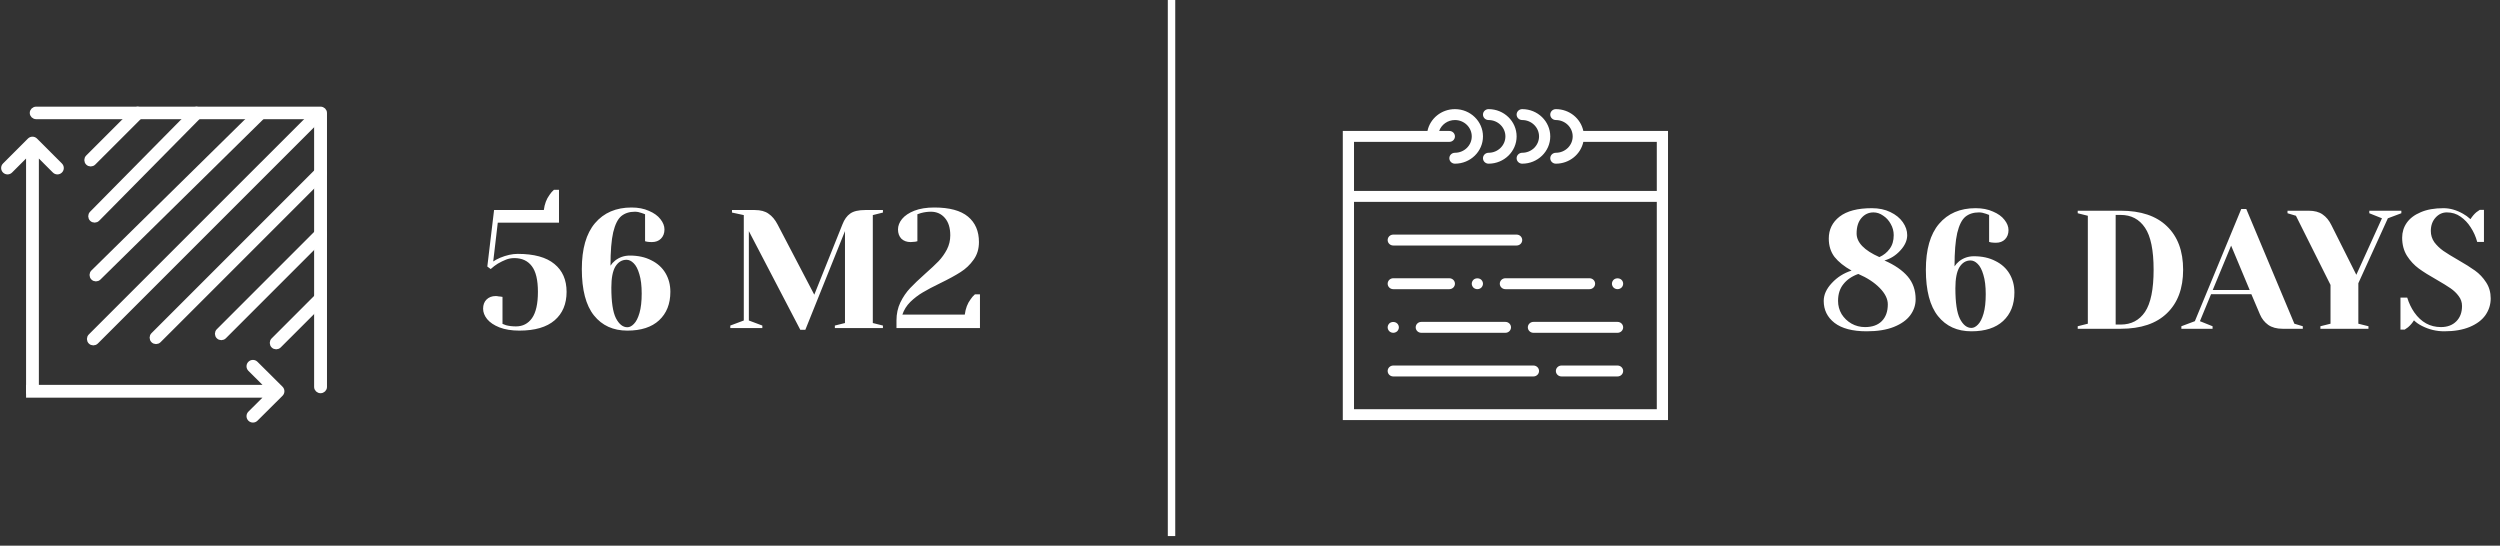 <svg width="252" height="55" viewBox="0 0 252 55" fill="none" xmlns="http://www.w3.org/2000/svg">
<rect x="0" y="0" width="252" height="55" fill="#333333" stroke="none"/>
<path d="M52.352 33.326C51.57 33.326 50.902 33.218 50.346 33.003C49.802 32.788 49.389 32.51 49.105 32.17C48.833 31.83 48.697 31.479 48.697 31.116C48.697 30.73 48.811 30.424 49.037 30.198C49.275 29.96 49.587 29.841 49.972 29.841C50.063 29.841 50.154 29.852 50.244 29.875C50.335 29.886 50.397 29.892 50.431 29.892L50.652 29.926V32.646C50.664 32.646 50.783 32.691 51.009 32.782C51.304 32.861 51.638 32.901 52.012 32.901C52.692 32.901 53.231 32.623 53.627 32.068C54.024 31.501 54.222 30.617 54.222 29.416C54.222 28.226 54.018 27.364 53.61 26.832C53.202 26.288 52.613 26.016 51.842 26.016C51.548 26.016 51.27 26.067 51.009 26.169C50.749 26.271 50.471 26.407 50.176 26.577C49.938 26.724 49.7 26.905 49.462 27.121L49.122 26.866L49.802 21.171H54.817C54.897 20.559 55.089 20.049 55.395 19.641C55.52 19.448 55.667 19.278 55.837 19.131H56.347V22.446H50.176L49.717 26.356C49.876 26.242 50.108 26.118 50.414 25.982C51.049 25.721 51.638 25.591 52.182 25.591C53.837 25.591 55.072 25.931 55.888 26.611C56.704 27.279 57.112 28.215 57.112 29.416C57.112 30.64 56.71 31.598 55.905 32.289C55.101 32.98 53.916 33.326 52.352 33.326ZM63.238 33.326C61.81 33.326 60.688 32.816 59.872 31.796C59.056 30.776 58.648 29.218 58.648 27.121C58.648 25.081 59.09 23.54 59.974 22.497C60.869 21.443 62.099 20.916 63.663 20.916C64.331 20.916 64.915 21.029 65.414 21.256C65.924 21.471 66.309 21.749 66.57 22.089C66.842 22.429 66.978 22.774 66.978 23.126C66.978 23.511 66.859 23.823 66.621 24.061C66.394 24.288 66.088 24.401 65.703 24.401C65.544 24.401 65.385 24.39 65.227 24.367L65.023 24.316V21.596L64.7 21.477C64.45 21.386 64.218 21.341 64.003 21.341C63.447 21.341 62.988 21.488 62.626 21.783C62.274 22.078 62.002 22.622 61.81 23.415C61.628 24.208 61.538 25.33 61.538 26.781C61.662 26.588 61.815 26.418 61.997 26.271C62.427 25.931 62.926 25.761 63.493 25.761C64.32 25.761 65.04 25.919 65.652 26.237C66.275 26.543 66.751 26.974 67.08 27.529C67.408 28.084 67.573 28.713 67.573 29.416C67.573 30.628 67.193 31.586 66.434 32.289C65.686 32.98 64.62 33.326 63.238 33.326ZM63.238 32.986C63.464 32.986 63.685 32.873 63.901 32.646C64.127 32.419 64.314 32.051 64.462 31.541C64.609 31.031 64.683 30.379 64.683 29.586C64.683 28.793 64.603 28.141 64.445 27.631C64.297 27.121 64.105 26.753 63.867 26.526C63.64 26.299 63.402 26.186 63.153 26.186C62.688 26.186 62.314 26.413 62.031 26.866C61.759 27.319 61.623 28.027 61.623 28.991C61.623 30.43 61.776 31.456 62.082 32.068C62.399 32.68 62.784 32.986 63.238 32.986ZM75.484 23.296V32.306L76.844 32.816V33.071H73.614V32.816L74.974 32.306V21.681L73.784 21.426V21.171H76.079C76.669 21.171 77.133 21.296 77.473 21.545C77.825 21.783 78.125 22.14 78.374 22.616L82.08 29.705L84.919 22.616C85.112 22.117 85.373 21.755 85.701 21.528C86.03 21.29 86.534 21.171 87.214 21.171H88.999V21.426L87.979 21.681V32.561L88.999 32.816V33.071H84.154V32.816L85.174 32.561V23.296L81.179 33.241H80.669L75.484 23.296ZM90.365 32.306C90.365 31.637 90.496 31.031 90.756 30.487C91.028 29.931 91.357 29.45 91.742 29.042C92.128 28.634 92.632 28.152 93.255 27.597C93.833 27.087 94.287 26.662 94.615 26.322C94.944 25.971 95.222 25.579 95.448 25.149C95.675 24.707 95.788 24.231 95.788 23.721C95.788 22.973 95.607 22.389 95.244 21.97C94.882 21.55 94.411 21.341 93.833 21.341C93.505 21.341 93.17 21.386 92.83 21.477L92.473 21.596V24.316L92.252 24.367C92.071 24.39 91.918 24.401 91.793 24.401C91.408 24.401 91.096 24.288 90.858 24.061C90.632 23.823 90.518 23.511 90.518 23.126C90.518 22.763 90.654 22.412 90.926 22.072C91.21 21.732 91.623 21.454 92.167 21.239C92.723 21.023 93.391 20.916 94.173 20.916C95.703 20.916 96.837 21.222 97.573 21.834C98.31 22.446 98.678 23.302 98.678 24.401C98.678 25.092 98.497 25.687 98.134 26.186C97.783 26.684 97.347 27.098 96.825 27.427C96.315 27.756 95.63 28.13 94.768 28.549C94.043 28.9 93.454 29.212 93 29.484C92.558 29.744 92.145 30.062 91.759 30.436C91.385 30.81 91.119 31.235 90.96 31.711H97.25C97.33 31.099 97.522 30.589 97.828 30.181C97.953 29.988 98.1 29.818 98.27 29.671H98.78V33.071H90.365V32.306Z" fill="white"/>
<path fill-rule="evenodd" clip-rule="evenodd" d="M3.25 11.382C3.25 11.171 3.428 11 3.648 11H32.312C32.532 11 32.71 11.171 32.71 11.382V39.004C32.71 39.215 32.532 39.386 32.312 39.386C32.092 39.386 31.913 39.215 31.913 39.004V11.764H3.648C3.428 11.764 3.25 11.593 3.25 11.382Z" fill="white" stroke="white" stroke-width="0.5" stroke-linecap="round" stroke-linejoin="round"/>
<path d="M3.668 39.562L3.793 39.562L3.793 39.437L3.793 15.678L5.419 17.304C5.622 17.507 5.951 17.507 6.154 17.304C6.357 17.101 6.357 16.772 6.154 16.569L3.641 14.055C3.438 13.852 3.108 13.852 2.905 14.055L0.392 16.569C0.189 16.772 0.189 17.101 0.392 17.304C0.595 17.507 0.924 17.507 1.127 17.304L2.753 15.678L2.753 39.437L2.753 39.562L2.878 39.562L3.668 39.562Z" fill="white" stroke="white" stroke-width="0.25"/>
<path d="M2.752 39.832V39.957H2.877L26.76 39.957L25.126 41.583C24.922 41.786 24.922 42.115 25.126 42.319C25.33 42.521 25.66 42.521 25.864 42.319L28.391 39.805C28.595 39.602 28.595 39.272 28.391 39.069L25.864 36.556C25.66 36.353 25.33 36.353 25.126 36.556C24.922 36.759 24.922 37.088 25.126 37.291L26.76 38.917L2.877 38.917H2.752V39.042V39.832Z" fill="white" stroke="white" stroke-width="0.25"/>
<path fill-rule="evenodd" clip-rule="evenodd" d="M14.162 11.116C14.317 11.27 14.317 11.52 14.162 11.674L9.423 16.414C9.269 16.568 9.019 16.568 8.864 16.414C8.71 16.259 8.71 16.009 8.864 15.855L13.604 11.116C13.758 10.961 14.008 10.961 14.162 11.116Z" fill="white" stroke="white" stroke-width="0.5" stroke-linecap="round" stroke-linejoin="round"/>
<path fill-rule="evenodd" clip-rule="evenodd" d="M32.462 29.942C32.617 30.097 32.617 30.347 32.462 30.501L28.118 34.846C27.964 35 27.713 35 27.559 34.846C27.405 34.691 27.405 34.441 27.559 34.287L31.904 29.942C32.058 29.788 32.308 29.788 32.462 29.942Z" fill="white" stroke="white" stroke-width="0.5" stroke-linecap="round" stroke-linejoin="round"/>
<path fill-rule="evenodd" clip-rule="evenodd" d="M20.085 11.114C20.24 11.267 20.242 11.517 20.089 11.672L9.82 22.073C9.666 22.228 9.416 22.23 9.261 22.077C9.106 21.923 9.104 21.673 9.258 21.518L19.526 11.117C19.68 10.962 19.93 10.961 20.085 11.114Z" fill="white" stroke="white" stroke-width="0.5" stroke-linecap="round" stroke-linejoin="round"/>
<path fill-rule="evenodd" clip-rule="evenodd" d="M32.594 23.359C32.748 23.513 32.748 23.763 32.594 23.917L22.588 33.923C22.434 34.077 22.184 34.077 22.03 33.923C21.875 33.769 21.875 33.519 22.03 33.364L32.035 23.359C32.19 23.205 32.44 23.205 32.594 23.359Z" fill="white" stroke="white" stroke-width="0.5" stroke-linecap="round" stroke-linejoin="round"/>
<path fill-rule="evenodd" clip-rule="evenodd" d="M26.409 11.249C26.561 11.405 26.559 11.655 26.404 11.808L9.947 28.001C9.792 28.154 9.542 28.152 9.389 27.997C9.236 27.841 9.238 27.591 9.393 27.438L25.85 11.245C26.006 11.091 26.256 11.094 26.409 11.249Z" fill="white" stroke="white" stroke-width="0.5" stroke-linecap="round" stroke-linejoin="round"/>
<path fill-rule="evenodd" clip-rule="evenodd" d="M32.594 17.171C32.748 17.326 32.748 17.576 32.594 17.73L16.006 34.318C15.851 34.472 15.601 34.472 15.447 34.318C15.293 34.164 15.293 33.914 15.447 33.76L32.035 17.171C32.19 17.017 32.44 17.017 32.594 17.171Z" fill="white" stroke="white" stroke-width="0.5" stroke-linecap="round" stroke-linejoin="round"/>
<path fill-rule="evenodd" clip-rule="evenodd" d="M32.331 11.247C32.485 11.401 32.485 11.651 32.331 11.805L9.686 34.45C9.532 34.604 9.282 34.604 9.128 34.45C8.974 34.296 8.974 34.045 9.128 33.891L31.772 11.247C31.927 11.092 32.176 11.092 32.331 11.247Z" fill="white" stroke="white" stroke-width="0.5" stroke-linecap="round" stroke-linejoin="round"/>
<path d="M188.166 33.395C186.738 33.395 185.655 33.111 184.919 32.545C184.193 31.978 183.831 31.241 183.831 30.335C183.831 29.711 184.103 29.111 184.647 28.533C185.191 27.943 185.854 27.524 186.636 27.275C185.888 26.855 185.315 26.396 184.919 25.898C184.533 25.388 184.341 24.77 184.341 24.045C184.341 23.138 184.703 22.401 185.429 21.835C186.165 21.268 187.248 20.985 188.676 20.985C189.39 20.985 190.013 21.115 190.546 21.376C191.09 21.636 191.509 21.976 191.804 22.396C192.098 22.815 192.246 23.251 192.246 23.705C192.246 24.237 192.013 24.753 191.549 25.252C191.095 25.75 190.563 26.085 189.951 26.255C190.982 26.708 191.764 27.246 192.297 27.87C192.829 28.493 193.096 29.258 193.096 30.165C193.096 30.754 192.914 31.292 192.552 31.78C192.189 32.267 191.639 32.658 190.903 32.953C190.166 33.247 189.254 33.395 188.166 33.395ZM189.441 25.915C189.871 25.722 190.217 25.444 190.478 25.082C190.75 24.719 190.886 24.26 190.886 23.705C190.886 23.297 190.784 22.917 190.58 22.566C190.387 22.214 190.132 21.937 189.815 21.733C189.509 21.517 189.186 21.41 188.846 21.41C188.358 21.41 187.95 21.602 187.622 21.988C187.304 22.362 187.146 22.877 187.146 23.535C187.146 24.441 187.911 25.235 189.441 25.915ZM187.996 32.97C188.721 32.97 189.282 32.771 189.679 32.375C190.087 31.967 190.291 31.4 190.291 30.675C190.291 30.131 190.019 29.581 189.475 29.026C188.931 28.47 188.211 28 187.316 27.615C186.681 27.841 186.182 28.181 185.82 28.635C185.457 29.077 185.276 29.643 185.276 30.335C185.276 30.811 185.395 31.253 185.633 31.661C185.882 32.057 186.211 32.375 186.619 32.613C187.038 32.851 187.497 32.97 187.996 32.97ZM198.717 33.395C197.289 33.395 196.167 32.885 195.351 31.865C194.535 30.845 194.127 29.286 194.127 27.19C194.127 25.15 194.569 23.608 195.453 22.566C196.349 21.512 197.578 20.985 199.142 20.985C199.811 20.985 200.395 21.098 200.893 21.325C201.403 21.54 201.789 21.818 202.049 22.158C202.321 22.498 202.457 22.843 202.457 23.195C202.457 23.58 202.338 23.892 202.1 24.13C201.874 24.356 201.568 24.47 201.182 24.47C201.024 24.47 200.865 24.458 200.706 24.436L200.502 24.385V21.665L200.179 21.546C199.93 21.455 199.698 21.41 199.482 21.41C198.927 21.41 198.468 21.557 198.105 21.852C197.754 22.146 197.482 22.69 197.289 23.484C197.108 24.277 197.017 25.399 197.017 26.85C197.142 26.657 197.295 26.487 197.476 26.34C197.907 26 198.406 25.83 198.972 25.83C199.8 25.83 200.519 25.988 201.131 26.306C201.755 26.612 202.231 27.042 202.559 27.598C202.888 28.153 203.052 28.782 203.052 29.485C203.052 30.697 202.673 31.655 201.913 32.358C201.165 33.049 200.1 33.395 198.717 33.395ZM198.717 33.055C198.944 33.055 199.165 32.941 199.38 32.715C199.607 32.488 199.794 32.12 199.941 31.61C200.089 31.1 200.162 30.448 200.162 29.655C200.162 28.861 200.083 28.21 199.924 27.7C199.777 27.19 199.584 26.821 199.346 26.595C199.12 26.368 198.882 26.255 198.632 26.255C198.168 26.255 197.794 26.481 197.51 26.935C197.238 27.388 197.102 28.096 197.102 29.06C197.102 30.499 197.255 31.525 197.561 32.137C197.879 32.749 198.264 33.055 198.717 33.055ZM209.434 32.885L210.454 32.63V21.75L209.434 21.495V21.24H213.769C215.798 21.24 217.35 21.761 218.427 22.804C219.515 23.846 220.059 25.308 220.059 27.19C220.059 29.071 219.515 30.533 218.427 31.576C217.35 32.618 215.798 33.14 213.769 33.14H209.434V32.885ZM213.769 32.715C214.823 32.715 215.639 32.29 216.217 31.44C216.795 30.578 217.084 29.162 217.084 27.19C217.084 25.218 216.795 23.807 216.217 22.957C215.639 22.095 214.823 21.665 213.769 21.665H213.259V32.715H213.769ZM219.882 32.885L221.242 32.375L225.917 21.07H226.427L231.272 32.63L232.122 32.885V33.14H230.082C229.492 33.14 229.011 33.009 228.637 32.749C228.263 32.477 227.985 32.125 227.804 31.695L226.937 29.655H222.874L221.752 32.375L223.027 32.885V33.14H219.882V32.885ZM223.044 29.23H226.767L224.897 24.759L223.044 29.23ZM233.896 32.885L234.916 32.63V28.72L231.431 21.75L230.581 21.495V21.24H232.706C233.296 21.24 233.766 21.364 234.117 21.614C234.48 21.863 234.775 22.22 235.001 22.685L237.517 27.7L240.101 22.005L238.826 21.495V21.24H242.056V21.495L240.696 22.005L237.721 28.55V32.63L238.741 32.885V33.14H233.896V32.885ZM246.387 33.395C245.583 33.395 244.829 33.213 244.126 32.851C243.809 32.692 243.543 32.505 243.327 32.29C243.169 32.55 242.97 32.783 242.732 32.987C242.528 33.134 242.415 33.213 242.392 33.225H241.967V29.995H242.647C242.817 30.55 243.055 31.049 243.361 31.491C244.053 32.477 244.948 32.97 246.047 32.97C246.693 32.97 247.209 32.777 247.594 32.392C247.98 32.006 248.172 31.491 248.172 30.845C248.172 30.471 248.059 30.136 247.832 29.842C247.617 29.547 247.345 29.286 247.016 29.06C246.688 28.833 246.229 28.55 245.639 28.21C244.891 27.79 244.285 27.411 243.82 27.071C243.356 26.731 242.959 26.306 242.63 25.796C242.302 25.274 242.137 24.662 242.137 23.96C242.137 23.404 242.29 22.906 242.596 22.464C242.914 22.01 243.384 21.653 244.007 21.393C244.631 21.121 245.396 20.985 246.302 20.985C246.96 20.985 247.617 21.172 248.274 21.546C248.524 21.682 248.773 21.863 249.022 22.09C249.215 21.795 249.413 21.563 249.617 21.393C249.821 21.245 249.935 21.166 249.957 21.155H250.382V24.385H249.702C249.555 23.841 249.334 23.348 249.039 22.906C248.767 22.475 248.427 22.118 248.019 21.835C247.623 21.551 247.164 21.41 246.642 21.41C246.2 21.41 245.821 21.585 245.503 21.937C245.186 22.288 245.027 22.736 245.027 23.28C245.027 23.699 245.146 24.079 245.384 24.419C245.634 24.747 245.934 25.036 246.285 25.286C246.648 25.535 247.135 25.835 247.747 26.187C248.461 26.595 249.039 26.957 249.481 27.275C249.923 27.592 250.297 27.989 250.603 28.465C250.909 28.929 251.062 29.468 251.062 30.08C251.062 30.692 250.887 31.253 250.535 31.763C250.184 32.261 249.657 32.658 248.954 32.953C248.252 33.247 247.396 33.395 246.387 33.395Z" fill="white"/>
<path d="M118.09 54.035L118.09 0" stroke="white" stroke-width="0.75"/>
<path d="M159.6 13.2C159.337 11.946 158.196 11 156.831 11C156.519 11 156.266 11.246 156.266 11.55C156.266 11.854 156.519 12.1 156.831 12.1C157.766 12.1 158.527 12.84 158.527 13.75C158.527 14.659 157.766 15.399 156.831 15.399C156.519 15.399 156.266 15.645 156.266 15.949C156.266 16.253 156.519 16.499 156.831 16.499C158.196 16.499 159.337 15.553 159.6 14.3H167.005V19.249H136.484V14.3H144.397H146.093C146.405 14.3 146.658 14.054 146.658 13.75C146.658 13.445 146.405 13.2 146.093 13.2H145.066C145.3 12.561 145.922 12.1 146.658 12.1C147.593 12.1 148.353 12.84 148.353 13.75C148.353 14.659 147.593 15.399 146.658 15.399C146.346 15.399 146.093 15.645 146.093 15.949C146.093 16.253 146.346 16.499 146.658 16.499C148.216 16.499 149.484 15.266 149.484 13.75C149.484 12.233 148.216 11 146.658 11C145.294 11 144.152 11.946 143.889 13.2H135.354V20.349V42.345H168.135V20.349V13.2H159.6ZM167.005 41.245H136.484V20.349H167.005V41.245Z" fill="white"/>
<path d="M150.049 12.1C150.984 12.1 151.745 12.84 151.745 13.75C151.745 14.659 150.984 15.399 150.049 15.399C149.737 15.399 149.484 15.645 149.484 15.949C149.484 16.253 149.737 16.499 150.049 16.499C151.607 16.499 152.875 15.266 152.875 13.75C152.875 12.233 151.607 11 150.049 11C149.737 11 149.484 11.246 149.484 11.55C149.484 11.854 149.737 12.1 150.049 12.1Z" fill="white"/>
<path d="M153.44 12.1C154.375 12.1 155.136 12.84 155.136 13.75C155.136 14.659 154.375 15.399 153.44 15.399C153.128 15.399 152.875 15.645 152.875 15.949C152.875 16.253 153.128 16.499 153.44 16.499C154.998 16.499 156.266 15.266 156.266 13.75C156.266 12.233 154.998 11 153.44 11C153.128 11 152.875 11.246 152.875 11.55C152.875 11.854 153.128 12.1 153.44 12.1Z" fill="white"/>
<path d="M140.441 24.747H152.875C153.187 24.747 153.44 24.502 153.44 24.198C153.44 23.893 153.187 23.648 152.875 23.648H140.441C140.129 23.648 139.876 23.893 139.876 24.198C139.876 24.502 140.129 24.747 140.441 24.747Z" fill="white"/>
<path d="M163.048 32.447H154.571C154.259 32.447 154.005 32.692 154.005 32.996C154.005 33.301 154.259 33.546 154.571 33.546H163.048C163.36 33.546 163.614 33.301 163.614 32.996C163.614 32.692 163.36 32.447 163.048 32.447Z" fill="white"/>
<path d="M140.441 29.148H146.093C146.405 29.148 146.658 28.902 146.658 28.598C146.658 28.294 146.405 28.048 146.093 28.048H140.441C140.129 28.048 139.876 28.294 139.876 28.598C139.876 28.902 140.129 29.148 140.441 29.148Z" fill="white"/>
<path d="M163.048 36.846H157.397C157.085 36.846 156.831 37.092 156.831 37.396C156.831 37.7 157.085 37.946 157.397 37.946H163.048C163.36 37.946 163.614 37.7 163.614 37.396C163.614 37.092 163.36 36.846 163.048 36.846Z" fill="white"/>
<path d="M151.179 28.598C151.179 28.902 151.433 29.148 151.745 29.148H160.223C160.534 29.148 160.788 28.902 160.788 28.598C160.788 28.294 160.534 28.048 160.223 28.048H151.745C151.433 28.048 151.179 28.294 151.179 28.598Z" fill="white"/>
<path d="M149.32 28.988C149.422 28.883 149.484 28.741 149.484 28.598C149.484 28.454 149.422 28.311 149.32 28.207C149.111 28.004 148.727 28.004 148.517 28.207C148.416 28.311 148.353 28.454 148.353 28.598C148.353 28.741 148.416 28.883 148.517 28.988C148.625 29.092 148.772 29.147 148.919 29.147C149.066 29.147 149.213 29.092 149.32 28.988Z" fill="white"/>
<path d="M142.702 32.996C142.702 33.301 142.955 33.546 143.267 33.546H151.745C152.057 33.546 152.31 33.301 152.31 32.996C152.31 32.692 152.057 32.447 151.745 32.447H143.267C142.955 32.447 142.702 32.692 142.702 32.996Z" fill="white"/>
<path d="M140.441 33.546C140.588 33.546 140.735 33.486 140.842 33.387C140.944 33.282 141.006 33.139 141.006 32.996C141.006 32.853 140.944 32.71 140.842 32.611C140.633 32.403 140.249 32.403 140.04 32.606C139.938 32.71 139.876 32.853 139.876 32.996C139.876 33.139 139.938 33.282 140.04 33.387C140.147 33.486 140.288 33.546 140.441 33.546Z" fill="white"/>
<path d="M163.048 29.147C163.195 29.147 163.342 29.092 163.45 28.988C163.557 28.883 163.614 28.741 163.614 28.598C163.614 28.454 163.557 28.311 163.45 28.207C163.235 28.004 162.856 28.004 162.647 28.207C162.545 28.311 162.483 28.454 162.483 28.598C162.483 28.741 162.545 28.883 162.647 28.988C162.755 29.092 162.902 29.147 163.048 29.147Z" fill="white"/>
<path d="M154.571 36.846H140.441C140.129 36.846 139.876 37.092 139.876 37.396C139.876 37.7 140.129 37.946 140.441 37.946H154.571C154.883 37.946 155.136 37.7 155.136 37.396C155.136 37.092 154.883 36.846 154.571 36.846Z" fill="white"/>
</svg>
